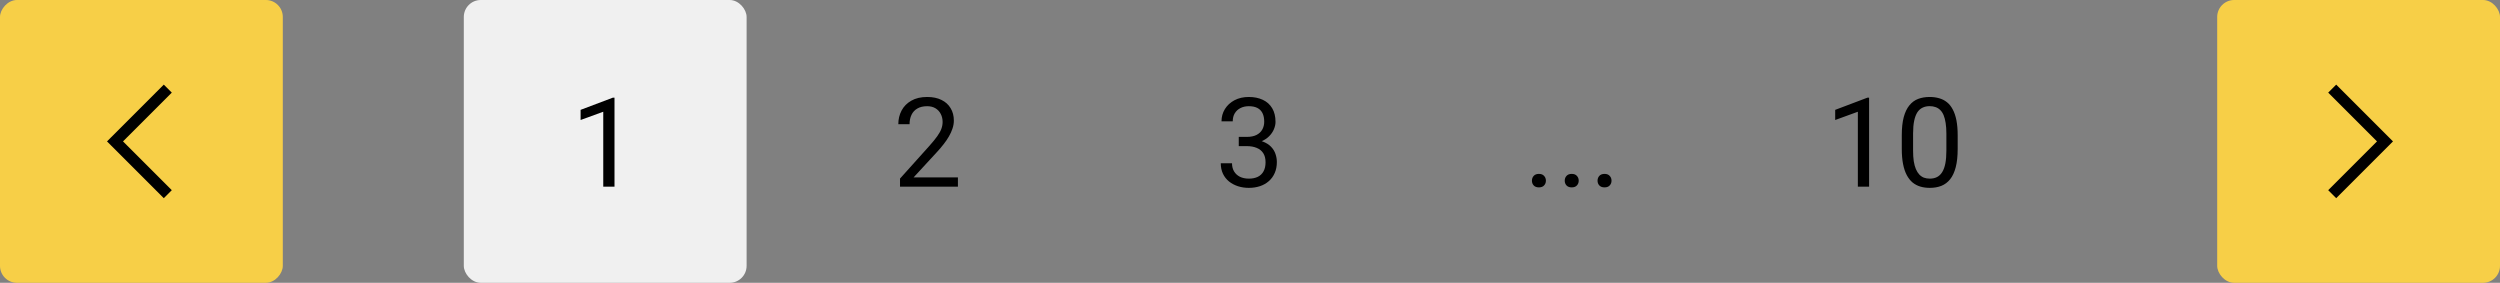 <svg width="442" height="50" viewBox="0 0 442 50" fill="none" xmlns="http://www.w3.org/2000/svg">
<rect x="0" y="0" width="442" height="50" fill="#808080" stroke="none"/>
<rect width="50" height="50" rx="3" transform="matrix(-1 0 0 1 50 0)" fill="#F7CF47"/>
<path d="M29.666 15.667L20.333 25L29.666 34.333" stroke="black" stroke-width="2"/>
<rect x="82" width="50" height="50" rx="3" fill="#F0F0F0"/>
<path d="M108.644 17.273V33H106.656V19.755L102.649 21.216V19.422L108.332 17.273H108.644Z" fill="black"/>
<path d="M169.36 31.367V33H159.123V31.571L164.247 25.867C164.877 25.165 165.364 24.571 165.708 24.084C166.059 23.59 166.302 23.149 166.438 22.763C166.582 22.369 166.653 21.968 166.653 21.56C166.653 21.044 166.546 20.578 166.331 20.163C166.123 19.741 165.815 19.404 165.407 19.153C164.999 18.903 164.505 18.777 163.925 18.777C163.23 18.777 162.65 18.913 162.185 19.186C161.726 19.451 161.382 19.823 161.153 20.303C160.924 20.783 160.81 21.334 160.81 21.957H158.822C158.822 21.076 159.016 20.27 159.402 19.54C159.789 18.81 160.362 18.23 161.121 17.8C161.88 17.363 162.815 17.145 163.925 17.145C164.913 17.145 165.758 17.32 166.46 17.671C167.162 18.015 167.699 18.502 168.071 19.132C168.451 19.755 168.641 20.485 168.641 21.323C168.641 21.782 168.562 22.247 168.404 22.72C168.254 23.185 168.043 23.651 167.771 24.116C167.506 24.582 167.194 25.04 166.836 25.491C166.485 25.942 166.109 26.386 165.708 26.823L161.519 31.367H169.36Z" fill="black"/>
<path d="M219.013 24.202H220.431C221.125 24.202 221.698 24.088 222.149 23.858C222.608 23.622 222.948 23.303 223.17 22.902C223.399 22.494 223.514 22.036 223.514 21.527C223.514 20.926 223.413 20.421 223.213 20.013C223.012 19.605 222.712 19.297 222.311 19.089C221.91 18.881 221.401 18.777 220.785 18.777C220.227 18.777 219.732 18.888 219.303 19.11C218.88 19.325 218.547 19.633 218.304 20.034C218.067 20.435 217.949 20.908 217.949 21.452H215.962C215.962 20.657 216.162 19.934 216.563 19.282C216.965 18.631 217.527 18.111 218.25 17.725C218.98 17.338 219.826 17.145 220.785 17.145C221.73 17.145 222.558 17.313 223.267 17.649C223.976 17.979 224.527 18.473 224.921 19.132C225.315 19.784 225.512 20.596 225.512 21.57C225.512 21.964 225.419 22.387 225.232 22.838C225.053 23.282 224.771 23.697 224.384 24.084C224.004 24.471 223.51 24.789 222.901 25.04C222.293 25.284 221.562 25.405 220.71 25.405H219.013V24.202ZM219.013 25.835V24.643H220.71C221.705 24.643 222.529 24.761 223.181 24.997C223.832 25.233 224.344 25.549 224.717 25.942C225.096 26.336 225.361 26.77 225.512 27.242C225.669 27.708 225.748 28.173 225.748 28.639C225.748 29.369 225.623 30.017 225.372 30.583C225.129 31.149 224.781 31.629 224.33 32.023C223.886 32.416 223.363 32.714 222.762 32.914C222.16 33.115 221.505 33.215 220.796 33.215C220.116 33.215 219.475 33.118 218.873 32.925C218.279 32.731 217.752 32.452 217.294 32.087C216.836 31.715 216.478 31.26 216.22 30.723C215.962 30.178 215.833 29.559 215.833 28.864H217.82C217.82 29.409 217.938 29.885 218.175 30.293C218.418 30.701 218.762 31.02 219.206 31.249C219.657 31.471 220.187 31.582 220.796 31.582C221.405 31.582 221.927 31.478 222.364 31.27C222.808 31.056 223.148 30.733 223.385 30.304C223.628 29.874 223.75 29.333 223.75 28.682C223.75 28.03 223.614 27.496 223.342 27.081C223.07 26.659 222.683 26.347 222.182 26.146C221.688 25.939 221.104 25.835 220.431 25.835H219.013Z" fill="black"/>
<path d="M270.846 31.947C270.846 31.611 270.95 31.328 271.157 31.099C271.372 30.862 271.68 30.744 272.081 30.744C272.482 30.744 272.786 30.862 272.994 31.099C273.209 31.328 273.316 31.611 273.316 31.947C273.316 32.277 273.209 32.556 272.994 32.785C272.786 33.014 272.482 33.129 272.081 33.129C271.68 33.129 271.372 33.014 271.157 32.785C270.95 32.556 270.846 32.277 270.846 31.947ZM276.646 31.947C276.646 31.611 276.75 31.328 276.958 31.099C277.173 30.862 277.481 30.744 277.882 30.744C278.283 30.744 278.587 30.862 278.795 31.099C279.01 31.328 279.117 31.611 279.117 31.947C279.117 32.277 279.01 32.556 278.795 32.785C278.587 33.014 278.283 33.129 277.882 33.129C277.481 33.129 277.173 33.014 276.958 32.785C276.75 32.556 276.646 32.277 276.646 31.947ZM282.447 31.947C282.447 31.611 282.551 31.328 282.759 31.099C282.974 30.862 283.282 30.744 283.683 30.744C284.084 30.744 284.388 30.862 284.596 31.099C284.811 31.328 284.918 31.611 284.918 31.947C284.918 32.277 284.811 32.556 284.596 32.785C284.388 33.014 284.084 33.129 283.683 33.129C283.282 33.129 282.974 33.014 282.759 32.785C282.551 32.556 282.447 32.277 282.447 31.947Z" fill="black"/>
<path d="M330.456 17.273V33H328.469V19.755L324.462 21.216V19.422L330.145 17.273H330.456ZM346.118 23.934V26.318C346.118 27.6 346.004 28.682 345.774 29.562C345.545 30.443 345.216 31.152 344.786 31.689C344.356 32.227 343.837 32.617 343.229 32.86C342.627 33.097 341.947 33.215 341.188 33.215C340.586 33.215 340.031 33.14 339.522 32.989C339.014 32.839 338.556 32.599 338.147 32.27C337.746 31.933 337.403 31.496 337.116 30.959C336.83 30.422 336.611 29.77 336.461 29.004C336.311 28.238 336.235 27.342 336.235 26.318V23.934C336.235 22.652 336.35 21.578 336.579 20.711C336.815 19.844 337.148 19.15 337.578 18.627C338.008 18.097 338.523 17.717 339.125 17.488C339.734 17.259 340.414 17.145 341.166 17.145C341.775 17.145 342.333 17.22 342.842 17.37C343.357 17.513 343.816 17.746 344.217 18.068C344.618 18.384 344.958 18.806 345.237 19.336C345.524 19.859 345.742 20.5 345.893 21.259C346.043 22.018 346.118 22.91 346.118 23.934ZM344.12 26.641V23.601C344.12 22.899 344.077 22.283 343.991 21.753C343.912 21.216 343.794 20.758 343.637 20.378C343.479 19.998 343.279 19.69 343.035 19.454C342.799 19.218 342.523 19.046 342.208 18.939C341.9 18.824 341.553 18.767 341.166 18.767C340.693 18.767 340.274 18.856 339.909 19.035C339.544 19.207 339.236 19.483 338.985 19.862C338.742 20.242 338.556 20.74 338.427 21.355C338.298 21.971 338.233 22.72 338.233 23.601V26.641C338.233 27.342 338.273 27.962 338.352 28.499C338.438 29.036 338.563 29.502 338.728 29.895C338.892 30.282 339.093 30.601 339.329 30.852C339.565 31.102 339.838 31.288 340.146 31.41C340.461 31.525 340.808 31.582 341.188 31.582C341.674 31.582 342.101 31.489 342.466 31.303C342.831 31.116 343.135 30.826 343.379 30.433C343.63 30.032 343.816 29.52 343.938 28.896C344.059 28.266 344.12 27.514 344.12 26.641Z" fill="black"/>
<rect x="392" width="50" height="50" rx="3" fill="#F7CF47"/>
<path d="M412.333 15.667L421.667 25L412.333 34.333" stroke="black" stroke-width="2"/>
</svg>
